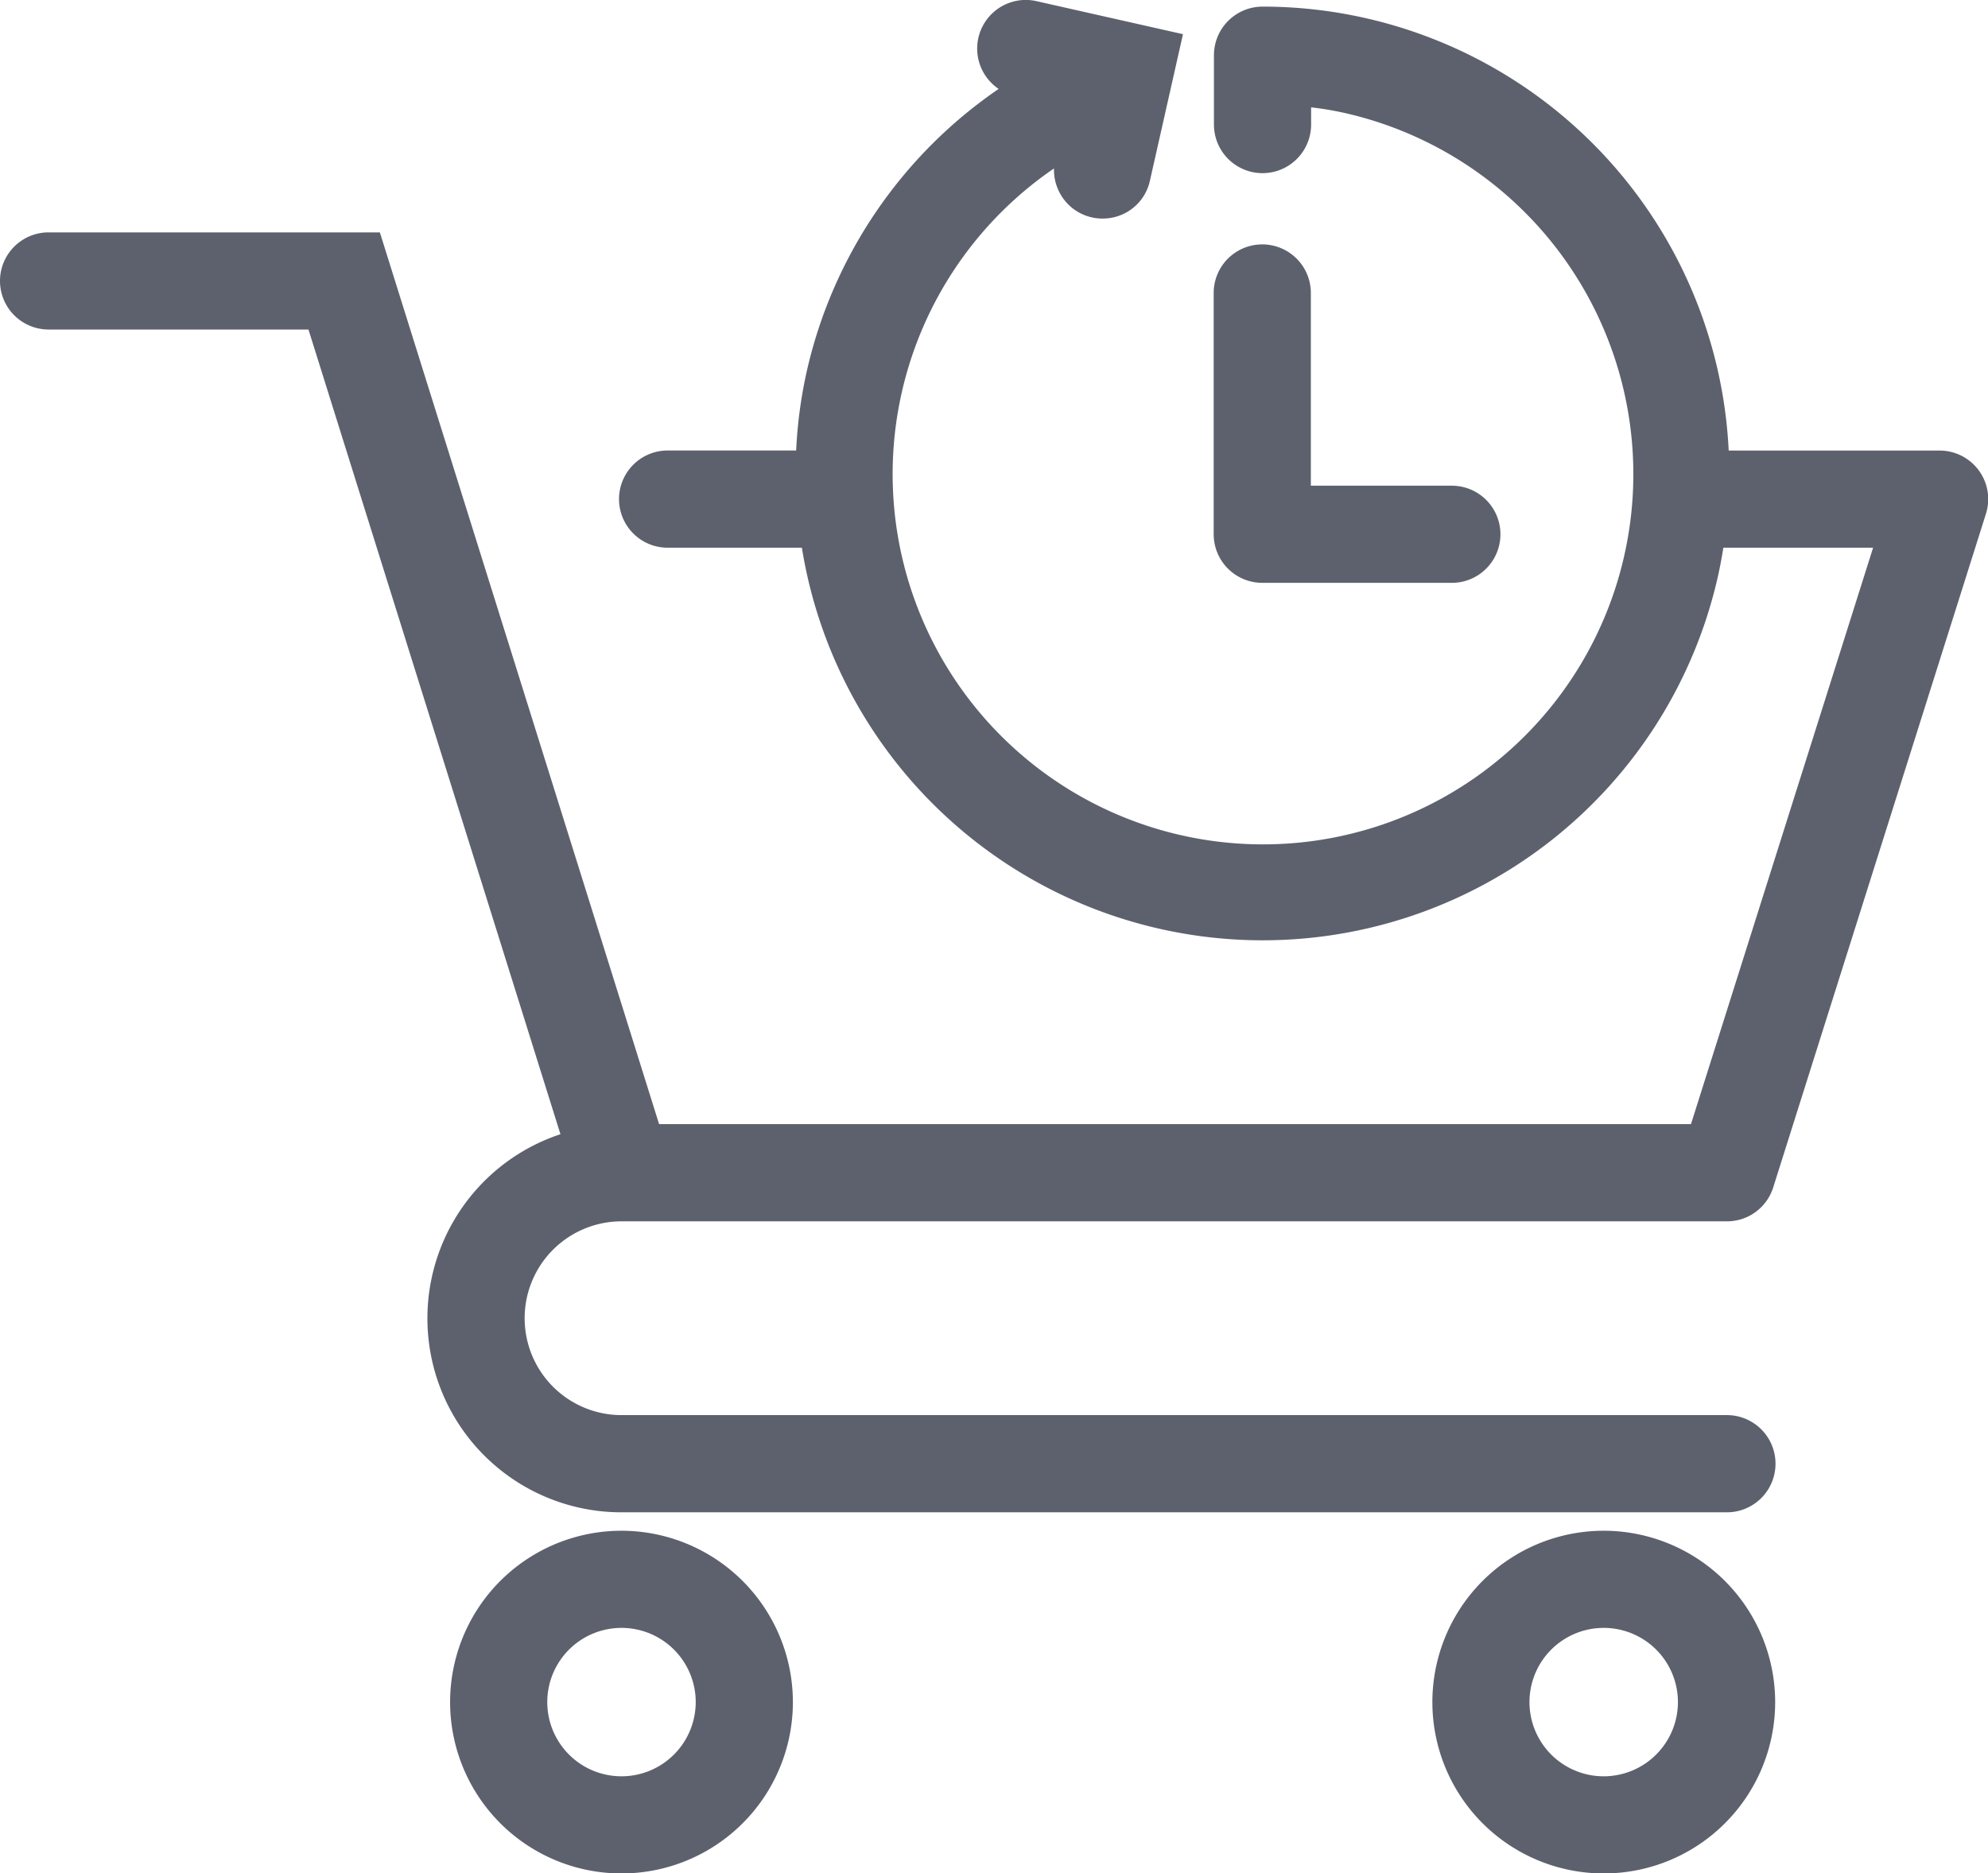 <svg xmlns="http://www.w3.org/2000/svg" width="30.935" height="29.159" viewBox="0 0 30.935 29.159">
  <g id="Group_696" data-name="Group 696" transform="translate(-169.012 -264.752)">
    <path id="Path_575" data-name="Path 575" d="M178.684,283.762h17.2a.754.754,0,0,0,.721-.529l3.31-10.484a.756.756,0,0,0-.72-.984h-3.283a7.263,7.263,0,0,0-7.2-6.91h-.054a.757.757,0,0,0-.756.756v1.08a.756.756,0,1,0,1.512,0v-.268a4.911,4.911,0,0,1,.511.085,5.763,5.763,0,1,1-4.512.866.762.762,0,0,0,.117.428.75.75,0,0,0,.474.334.76.76,0,0,0,.166.018.75.75,0,0,0,.736-.59l.514-2.28-2.279-.514a.769.769,0,0,0-.167-.019.757.757,0,0,0-.422,1.385,7.266,7.266,0,0,0-2.984,4.386,7.13,7.13,0,0,0-.167,1.242h-2a.756.756,0,1,0,0,1.513h2.089a7.262,7.262,0,0,0,14.255.443c.033-.147.061-.3.084-.443h2.33l-2.834,8.972H179.268l-4.345-13.88h-5.155a.756.756,0,1,0,0,1.512h4.044l3.921,12.525a3.019,3.019,0,0,0,.951,5.885h17.2a.756.756,0,1,0,0-1.513h-17.2a1.508,1.508,0,1,1,0-3.016Z" fill="#5d616d"/>
    <path id="Path_576" data-name="Path 576" d="M189.746,274.043h2.948a.756.756,0,1,0,0-1.512H190.5v-3a.756.756,0,1,0-1.512,0v3.757A.757.757,0,0,0,189.746,274.043Z" transform="translate(-1.09 -0.219)" fill="#5d616d"/>
    <path id="Path_577" data-name="Path 577" d="M179.088,289.952a2.667,2.667,0,1,0,2.666,2.666A2.669,2.669,0,0,0,179.088,289.952Zm0,3.822a1.155,1.155,0,1,1,1.154-1.155A1.156,1.156,0,0,1,179.088,293.774Z" transform="translate(-0.404 -1.374)" fill="#5d616d"/>
    <path id="Path_578" data-name="Path 578" d="M195.255,289.952a2.667,2.667,0,1,0,2.666,2.666A2.669,2.669,0,0,0,195.255,289.952Zm0,3.822a1.155,1.155,0,1,1,1.153-1.155A1.156,1.156,0,0,1,195.255,293.774Z" transform="translate(-1.286 -1.374)" fill="#5d616d"/>
  </g>
</svg>
